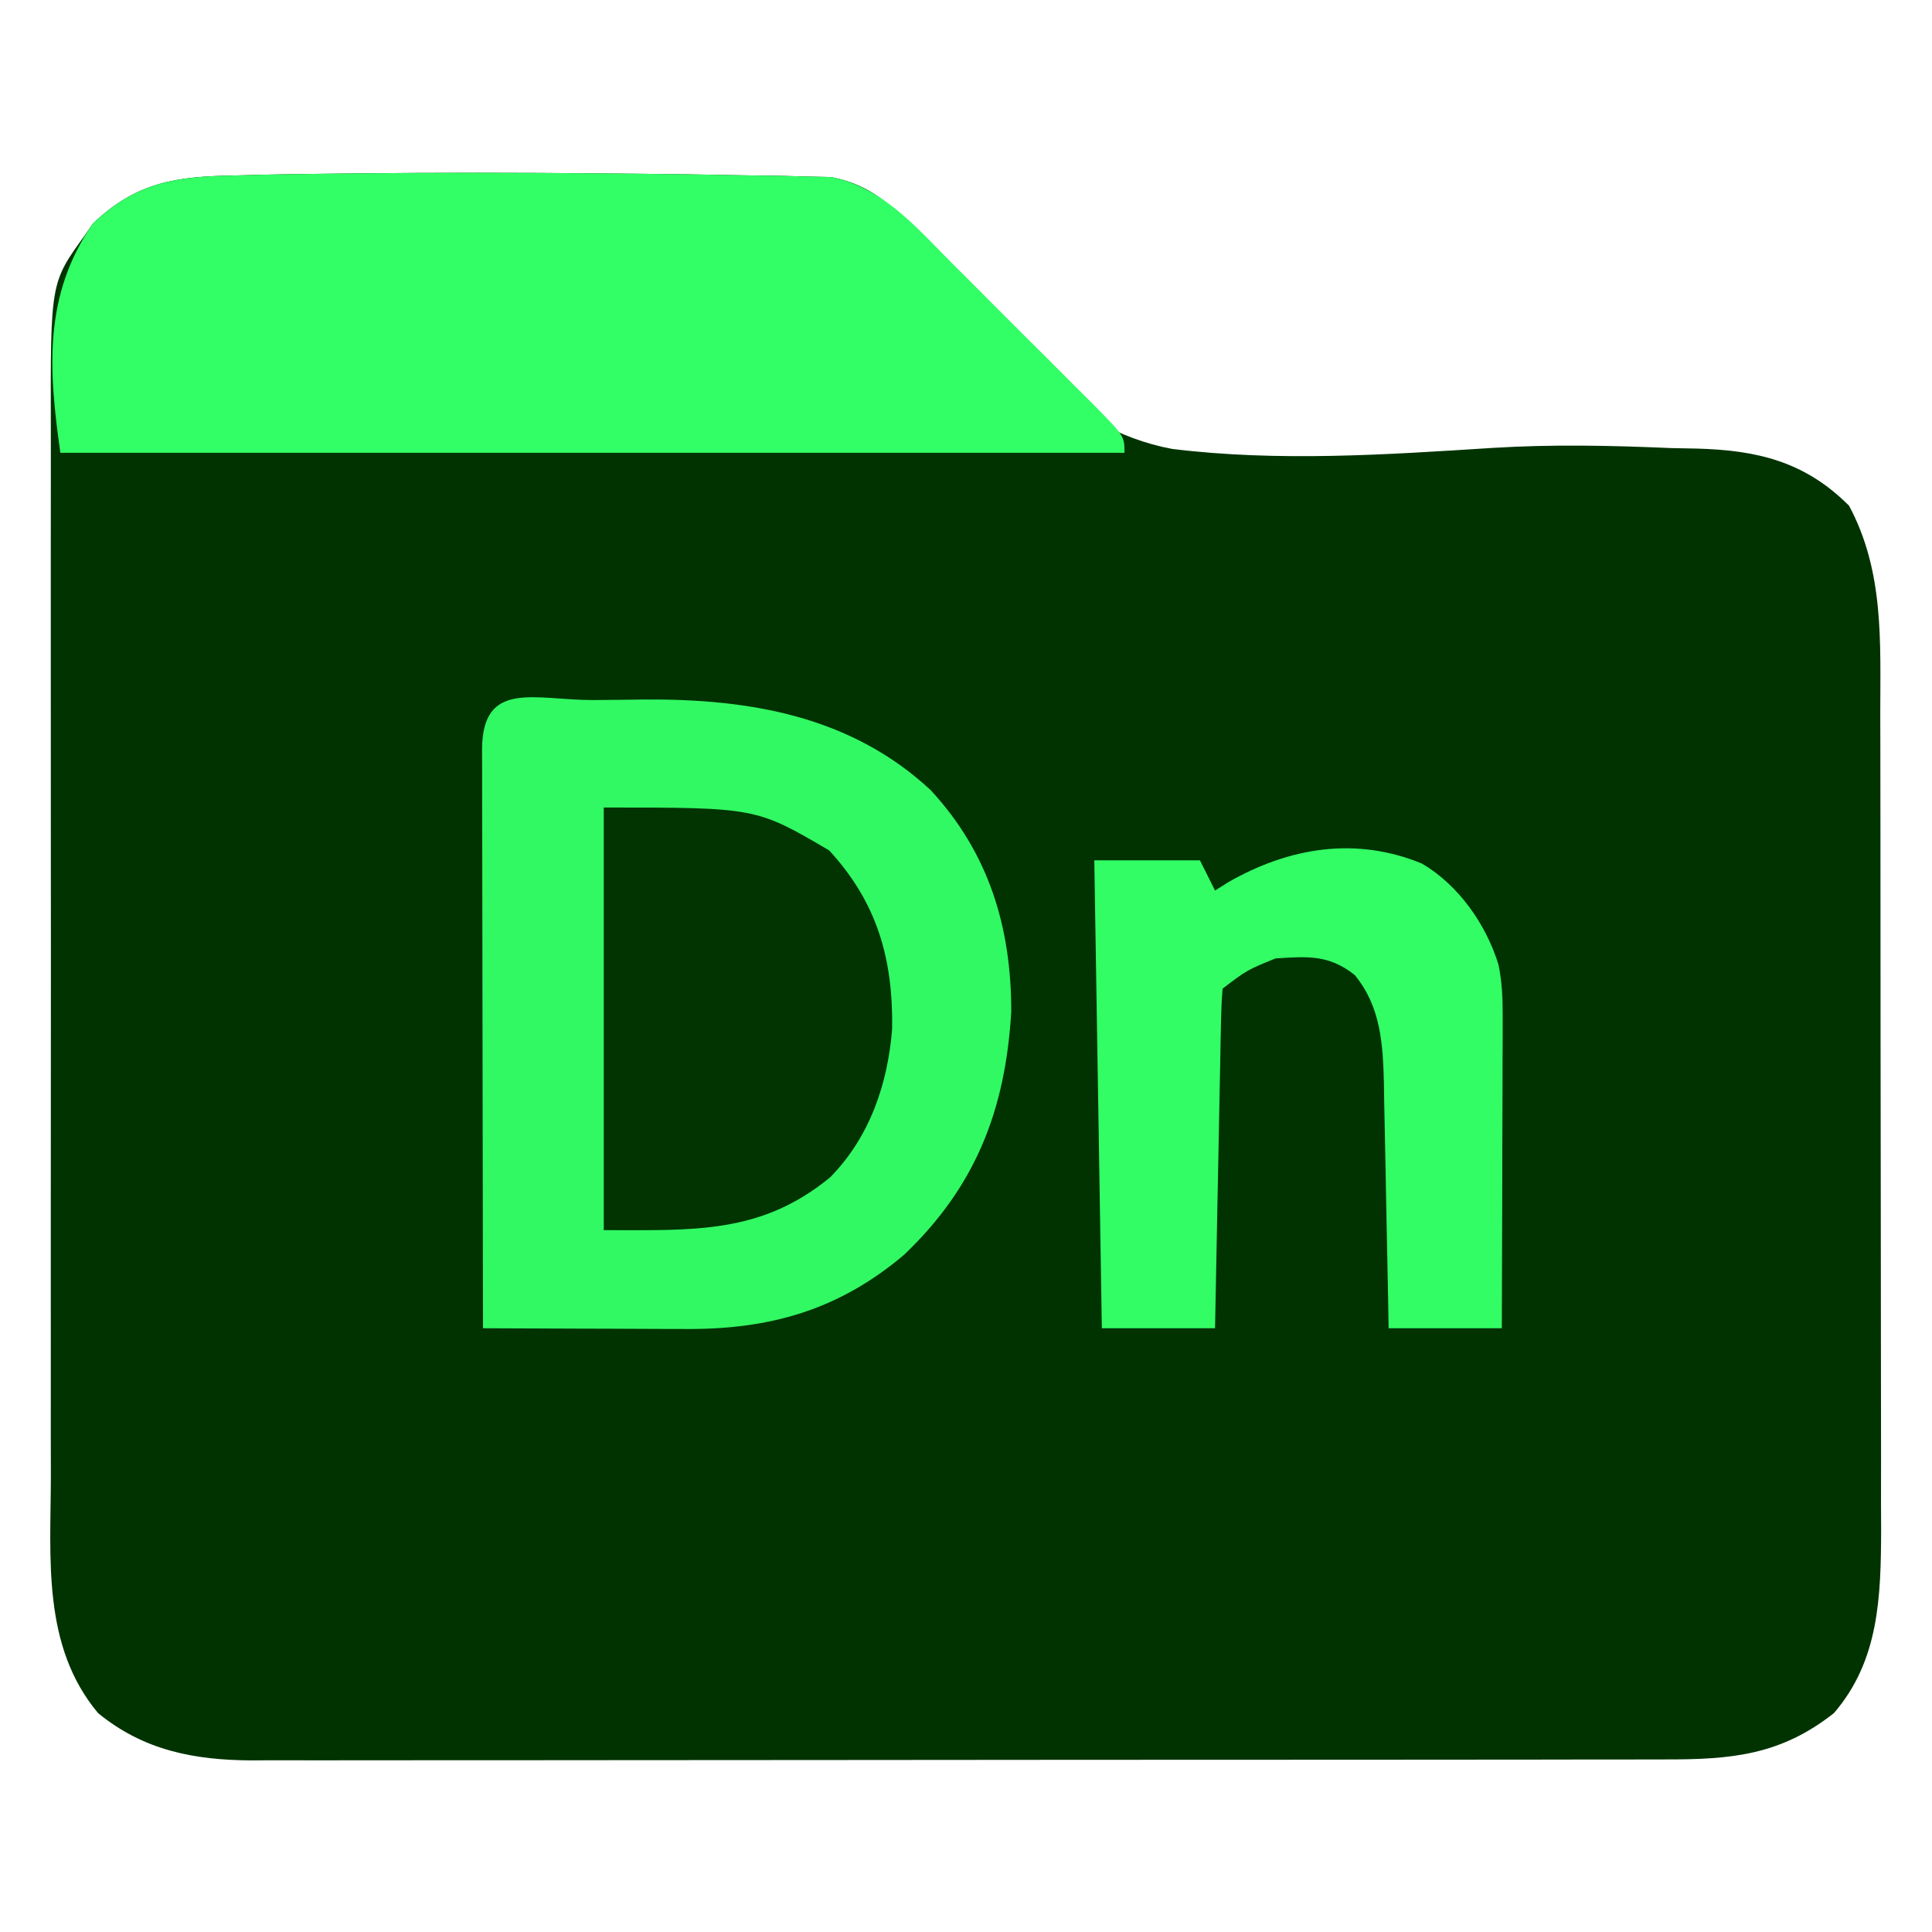 <?xml version="1.0" encoding="UTF-8"?>
<svg version="1.1" xmlns="http://www.w3.org/2000/svg" width="256" height="256">
<path d="M0 0 C10.863 -0.116 21.723 -0.107 32.586 0 C34.134 0.015 35.682 0.029 37.23 0.042 C41.599 0.078 45.967 0.138 50.335 0.232 C52.306 0.272 54.278 0.294 56.25 0.315 C57.439 0.348 58.628 0.38 59.853 0.413 C60.885 0.434 61.917 0.455 62.98 0.477 C69.026 1.6 72.365 5.24 75.769 10.024 C83.875 21.405 93.871 33.851 108.245 36.508 C122.289 38.238 136.586 37.272 150.662 36.374 C158.612 35.882 166.47 36.052 174.42 36.398 C175.532 36.419 176.644 36.44 177.789 36.462 C185.771 36.684 192.066 38.169 197.92 44.023 C202.6 52.715 202.069 62.114 202.065 71.722 C202.068 72.976 202.072 74.231 202.075 75.524 C202.083 78.945 202.086 82.367 202.087 85.788 C202.088 87.931 202.09 90.073 202.092 92.215 C202.102 99.701 202.106 107.188 202.105 114.674 C202.104 121.632 202.115 128.591 202.131 135.549 C202.144 141.542 202.149 147.534 202.149 153.527 C202.148 157.098 202.151 160.669 202.162 164.24 C202.173 168.225 202.169 172.21 202.163 176.194 C202.168 177.365 202.174 178.536 202.18 179.742 C202.146 188.571 201.929 197.064 195.92 204.023 C188.88 209.573 182.404 210.174 173.583 210.157 C172.347 210.16 172.347 210.16 171.085 210.163 C168.331 210.17 165.577 210.169 162.823 210.168 C160.845 210.171 158.867 210.174 156.888 210.178 C151.521 210.187 146.153 210.189 140.785 210.19 C137.431 210.191 134.076 210.193 130.721 210.196 C119.015 210.205 107.309 210.209 95.603 210.208 C84.695 210.208 73.788 210.218 62.881 210.234 C53.511 210.247 44.142 210.252 34.773 210.252 C29.179 210.251 23.586 210.254 17.992 210.265 C12.73 210.275 7.469 210.275 2.208 210.267 C0.279 210.266 -1.649 210.269 -3.578 210.275 C-6.215 210.282 -8.852 210.278 -11.49 210.27 C-12.248 210.275 -13.007 210.28 -13.789 210.286 C-21.383 210.237 -28.043 208.963 -34.08 204.023 C-41.523 195.133 -40.369 183.539 -40.339 172.614 C-40.342 170.961 -40.345 169.308 -40.35 167.654 C-40.359 163.185 -40.355 158.717 -40.349 154.248 C-40.344 149.56 -40.349 144.873 -40.352 140.185 C-40.355 132.317 -40.351 124.448 -40.341 116.579 C-40.33 107.493 -40.334 98.407 -40.345 89.321 C-40.354 81.506 -40.355 73.691 -40.35 65.876 C-40.347 61.215 -40.346 56.553 -40.353 51.892 C-40.359 47.509 -40.355 43.127 -40.343 38.745 C-40.34 37.141 -40.341 35.536 -40.346 33.932 C-40.394 14.48 -40.394 14.48 -35.893 8.273 C-35.346 7.476 -35.346 7.476 -34.787 6.663 C-29.01 1.111 -23.648 0.387 -15.955 0.273 C-14.932 0.245 -13.91 0.216 -12.856 0.187 C-8.571 0.087 -4.286 0.047 0 0 Z " fill="#013301" transform="translate(47.08,22.977)"/>
<path d="M0 0 C2.261 -0.01 4.521 -0.041 6.781 -0.072 C20.73 -0.175 34.16 2.098 44.742 11.928 C52.447 20.255 55.44 30.074 55.426 41.318 C54.642 54.322 50.741 64.416 41.242 73.49 C32.586 80.828 23.43 83.416 12.285 83.338 C11.515 83.336 10.746 83.335 9.952 83.334 C7.507 83.328 5.062 83.315 2.617 83.303 C0.954 83.298 -0.71 83.293 -2.373 83.289 C-6.439 83.278 -10.505 83.261 -14.57 83.24 C-14.593 72.566 -14.611 61.892 -14.622 51.218 C-14.627 46.262 -14.634 41.306 -14.646 36.35 C-14.657 31.571 -14.663 26.793 -14.665 22.014 C-14.667 20.187 -14.671 18.359 -14.676 16.532 C-14.683 13.982 -14.684 11.431 -14.684 8.881 C-14.687 8.118 -14.691 7.355 -14.695 6.568 C-14.676 -2.767 -7.634 0.02 0 0 Z " fill="#31F963" transform="translate(78.57,92.76)"/>
<path d="M0 0 C10.863 -0.116 21.723 -0.107 32.586 0 C34.134 0.015 35.682 0.029 37.23 0.042 C41.599 0.078 45.967 0.138 50.335 0.232 C52.306 0.272 54.278 0.294 56.25 0.315 C57.439 0.348 58.628 0.38 59.853 0.413 C60.885 0.434 61.917 0.455 62.98 0.477 C69.777 1.739 74.377 7.184 79.068 11.906 C79.726 12.561 80.383 13.217 81.06 13.892 C82.439 15.27 83.816 16.65 85.19 18.032 C87.302 20.155 89.425 22.267 91.549 24.378 C92.889 25.72 94.229 27.063 95.568 28.406 C96.206 29.039 96.843 29.672 97.5 30.325 C101.92 34.793 101.92 34.793 101.92 37.023 C55.39 37.023 8.86 37.023 -39.08 37.023 C-40.664 25.936 -41.329 16.187 -34.787 6.663 C-29.01 1.111 -23.648 0.387 -15.955 0.273 C-14.932 0.245 -13.91 0.216 -12.856 0.187 C-8.571 0.087 -4.286 0.047 0 0 Z " fill="#32FE65" transform="translate(47.08,22.977)"/>
<path d="M0 0 C4.838 2.86 8.492 8.054 10.126 13.409 C10.599 15.744 10.683 17.857 10.676 20.239 C10.676 21.16 10.676 22.081 10.676 23.029 C10.671 24.015 10.665 25 10.66 26.016 C10.659 27.031 10.657 28.046 10.656 29.092 C10.65 32.333 10.638 35.572 10.625 38.812 C10.62 41.01 10.615 43.208 10.611 45.406 C10.6 50.792 10.583 56.177 10.562 61.562 C5.612 61.562 0.662 61.562 -4.438 61.562 C-4.467 59.837 -4.467 59.837 -4.498 58.078 C-4.574 53.795 -4.663 49.512 -4.755 45.229 C-4.793 43.379 -4.828 41.528 -4.859 39.678 C-4.905 37.011 -4.963 34.346 -5.023 31.68 C-5.035 30.858 -5.047 30.035 -5.058 29.188 C-5.192 23.953 -5.458 18.955 -8.938 14.75 C-12.348 12.05 -15.169 12.278 -19.438 12.562 C-23.226 14.109 -23.226 14.109 -26.438 16.562 C-26.56 17.974 -26.615 19.391 -26.643 20.807 C-26.663 21.708 -26.683 22.609 -26.703 23.537 C-26.72 24.516 -26.737 25.495 -26.754 26.504 C-26.775 27.501 -26.795 28.499 -26.817 29.526 C-26.882 32.726 -26.941 35.925 -27 39.125 C-27.043 41.288 -27.087 43.452 -27.131 45.615 C-27.238 50.931 -27.339 56.247 -27.438 61.562 C-32.388 61.562 -37.337 61.562 -42.438 61.562 C-42.767 41.102 -43.097 20.642 -43.438 -0.438 C-38.818 -0.438 -34.197 -0.438 -29.438 -0.438 C-28.777 0.882 -28.117 2.203 -27.438 3.562 C-26.866 3.202 -26.295 2.841 -25.707 2.469 C-17.659 -2.138 -8.821 -3.643 0 0 Z " fill="#32FD65" transform="translate(188.438,114.438)"/>
<path d="M0 0 C20.185 0 20.185 0 29.875 5.688 C36.25 12.625 38.339 20.068 38.215 29.312 C37.626 36.678 35.237 43.668 30 49 C20.814 56.558 11.848 56 0 56 C0 37.52 0 19.04 0 0 Z " fill="#013401" transform="translate(80,107)"/>
</svg>
